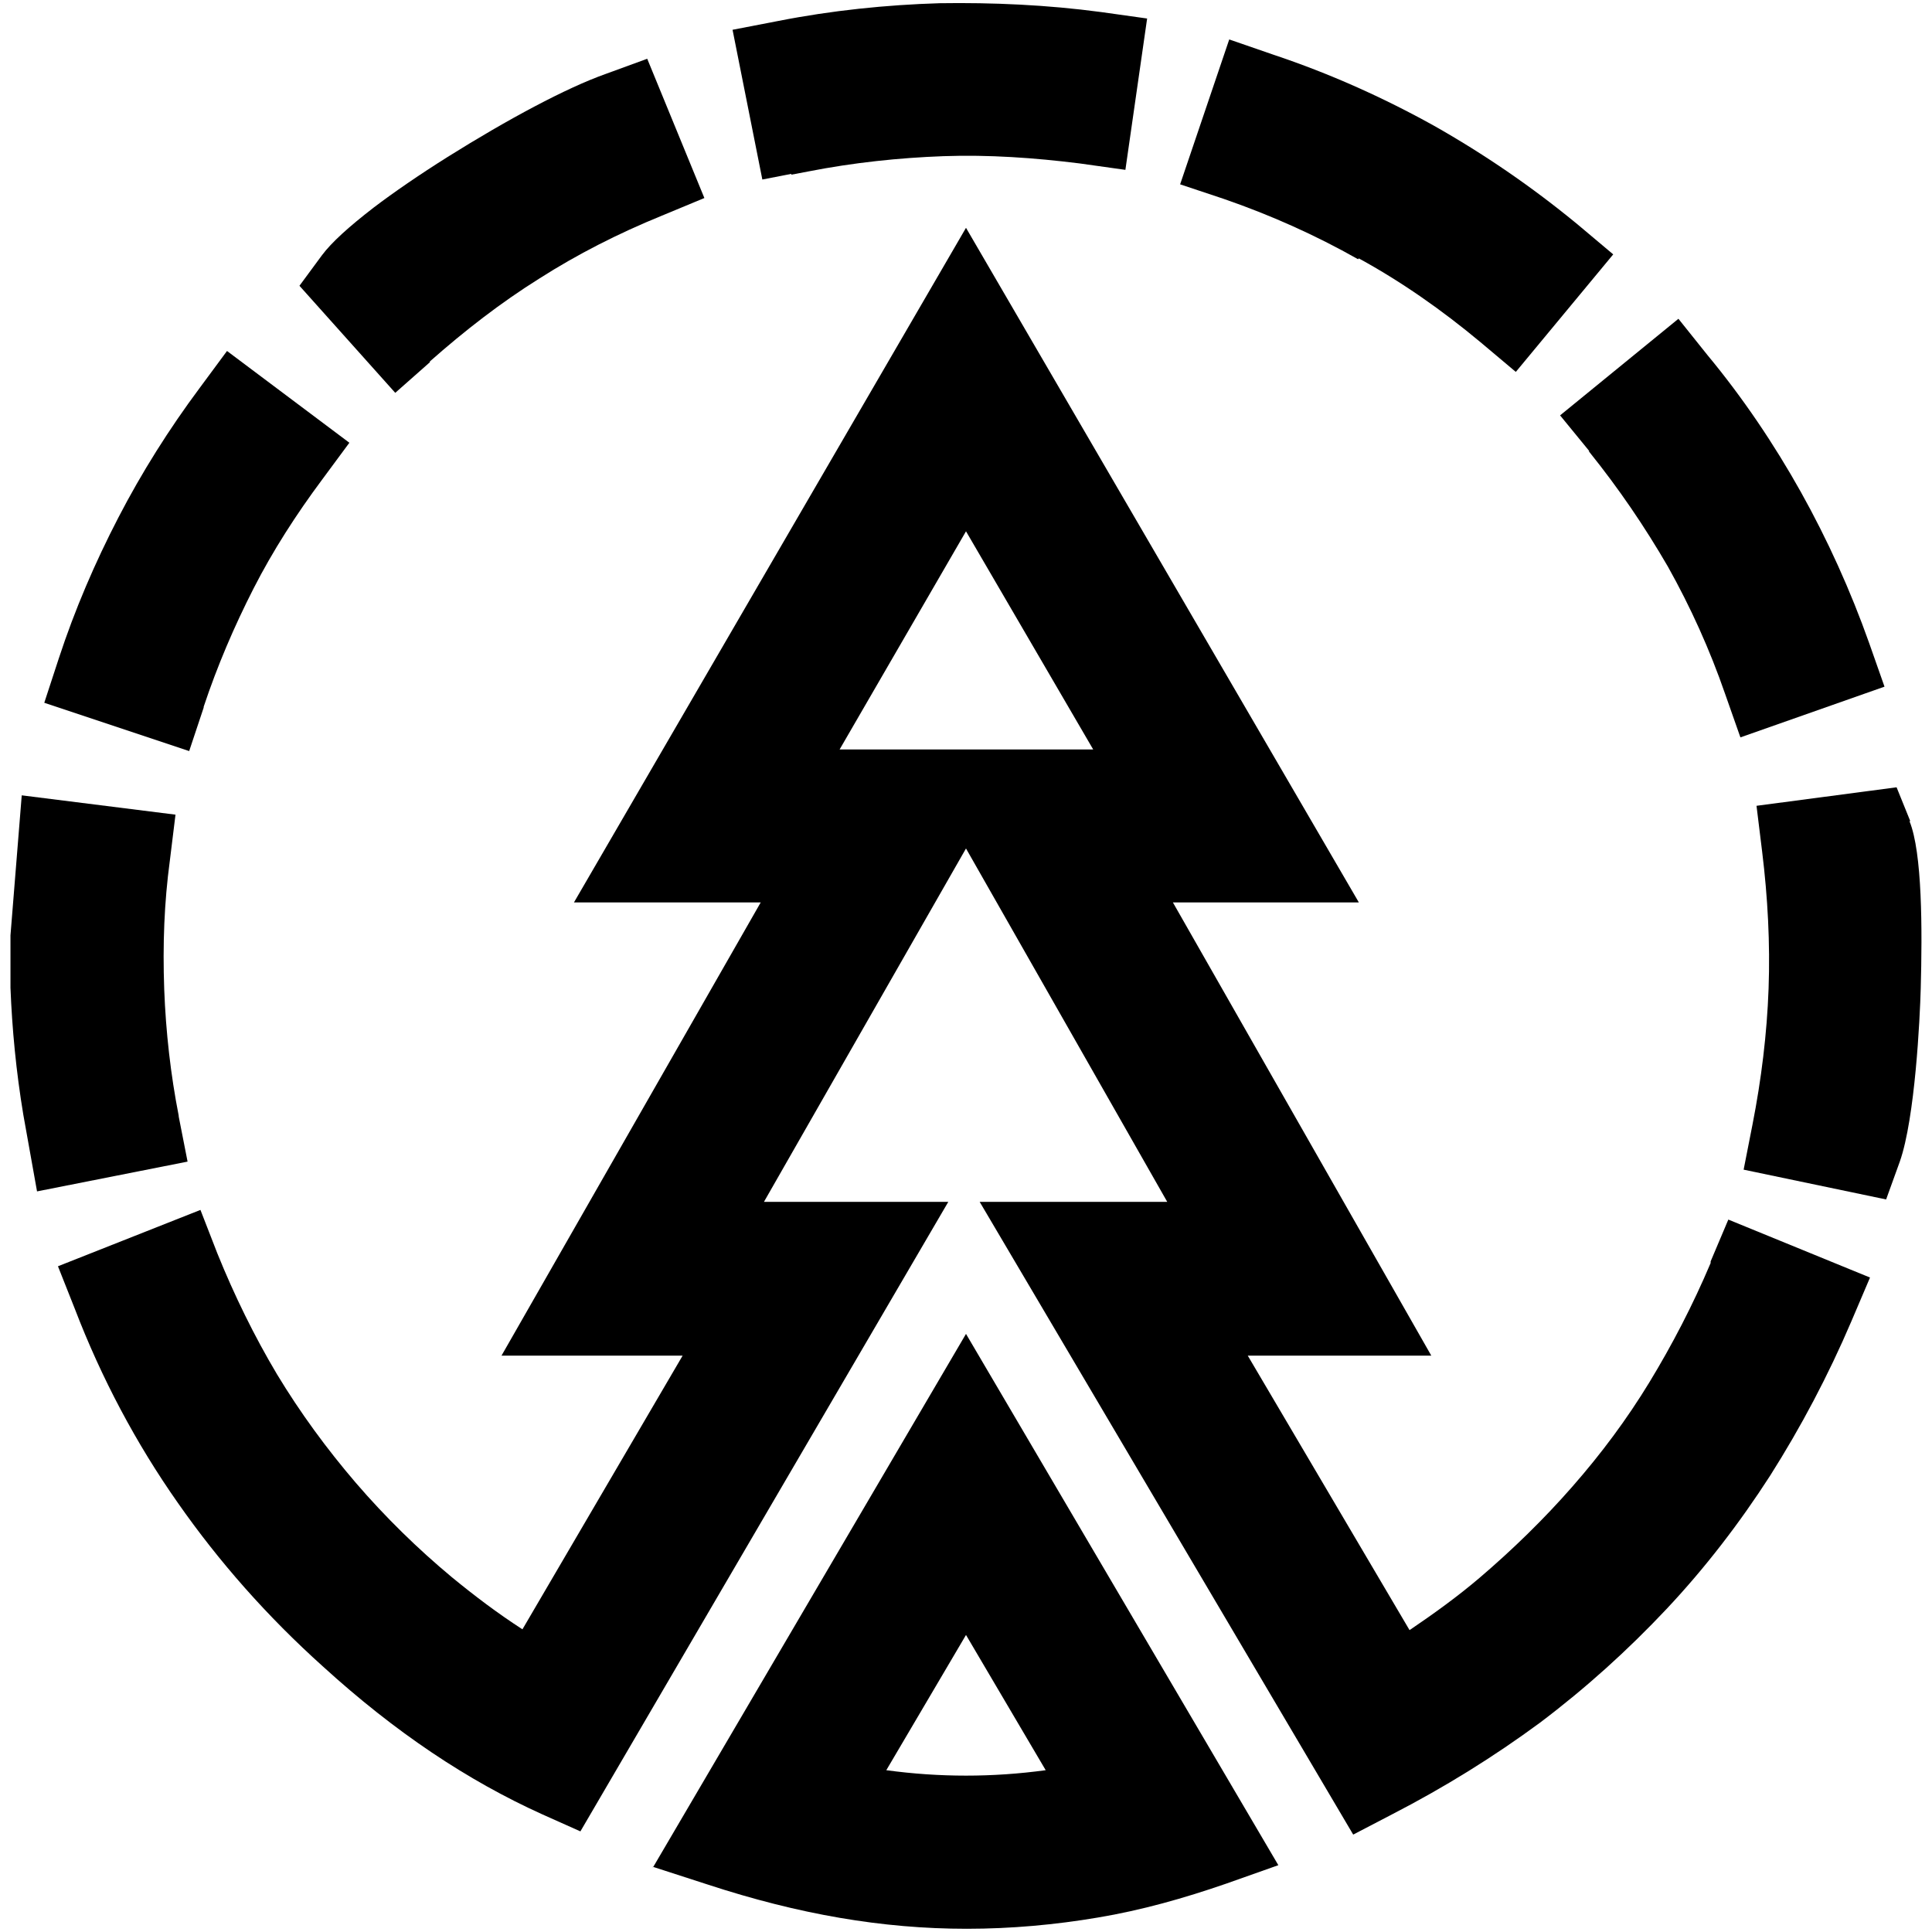 <?xml version="1.0" encoding="UTF-8"?>
<svg id="Layer_1" xmlns="http://www.w3.org/2000/svg" version="1.1" viewBox="0 0 24 24">
  <!-- Generator: Adobe Illustrator 29.0.1, SVG Export Plug-In . SVG Version: 2.1.0 Build 192)  -->
  <defs>
    <style>
      .st0 {
        display: none;
      }
    </style>
  </defs>
  <path class="st0" d="M12,.3C5.37.3,0,5.67,0,12.3c0,5.3,3.44,9.8,8.2,11.38.6.11.82-.26.82-.58,0-.28-.01-1.04-.02-2.04-3.34.72-4.04-1.61-4.04-1.61-.55-1.38-1.33-1.75-1.33-1.75-1.09-.74.08-.73.08-.73,1.2.08,1.84,1.24,1.84,1.24,1.07,1.83,2.81,1.31,3.49,1,.11-.78.42-1.31.76-1.6-2.66-.3-5.47-1.33-5.47-5.93,0-1.31.47-2.38,1.24-3.22-.14-.3-.54-1.52.11-3.18,0,0,1.01-.32,3.3,1.23.96-.27,1.98-.4,3-.41,1.02,0,2.04.14,3,.41,2.28-1.55,3.29-1.23,3.29-1.23.65,1.65.24,2.87.12,3.18.76.84,1.23,1.91,1.23,3.22,0,4.61-2.81,5.62-5.48,5.92.42.36.81,1.1.81,2.22,0,1.61-.02,2.9-.02,3.29,0,.32.21.69.82.57,4.8-1.57,8.24-6.07,8.24-11.37C24,5.67,18.63.3,12,.3"/>
  <g>
    <path d="M2.22,13.86c-.1-.51-.16-1.04-.18-1.57-.02-.56,0-1.08.07-1.6l.07-.57-1.91-.24-.14,1.74v.65c.02.51.07,1.04.16,1.58l.17.95,1.87-.37-.11-.56Z"/>
    <path d="M21.25,15.69h0c-.22.52-.48,1.02-.76,1.48-.28.46-.6.89-.96,1.3-.35.4-.74.78-1.15,1.13-.27.23-.56.44-.87.65l-2.01-3.41h2.28l-3.21-5.63h2.31L12,2.83l-4.87,8.38h2.32l-3.22,5.63h2.25l-1.99,3.4c-.31-.2-.6-.42-.88-.65-.42-.35-.82-.74-1.19-1.17-.36-.42-.69-.87-.98-1.35-.28-.47-.53-.98-.74-1.5l-.21-.54-1.77.7.21.53c.33.86.76,1.67,1.28,2.41.51.73,1.11,1.41,1.8,2.03.9.82,1.8,1.42,2.73,1.84l.47.21,4.57-7.82h-2.29l2.51-4.39,2.5,4.39h-2.33l4.64,7.86.48-.25c.66-.34,1.27-.72,1.84-1.14.57-.43,1.09-.9,1.57-1.41.48-.51.91-1.07,1.29-1.66.38-.6.72-1.24,1.01-1.92l.23-.54-1.76-.72-.22.52ZM12,6.6l1.58,2.71h-3.15s1.57-2.71,1.57-2.71Z"/>
    <path d="M8.11,23.19l.68.22c1.13.37,2.17.55,3.22.55.55,0,1.1-.05,1.63-.14.54-.09,1.07-.24,1.59-.42l.65-.23-3.88-6.6-3.89,6.63ZM12.99,21.99c-.66.09-1.32.09-1.98,0l.99-1.68.99,1.68Z"/>
    <path d="M16.88,3.21c.53.29,1.03.64,1.51,1.04l.44.37,1.21-1.46-.44-.37c-.57-.47-1.17-.88-1.79-1.23-.63-.35-1.3-.65-1.99-.88l-.55-.19-.61,1.8.54.18c.58.2,1.14.45,1.67.75Z"/>
    <path d="M19.74,5.61c.37.46.69.93.98,1.43.28.5.52,1.03.71,1.58l.19.54,1.79-.63-.19-.54c-.23-.65-.52-1.29-.85-1.88-.33-.59-.72-1.17-1.16-1.7l-.36-.45-1.47,1.2.36.44Z"/>
    <path d="M5.34,4.49c.43-.38.88-.73,1.36-1.03.47-.3.98-.56,1.52-.78l.53-.22-.71-1.73-.52.19c-.48.17-1.21.56-1.96,1.03-.35.22-.67.44-.92.63-.31.24-.52.43-.64.59l-.28.38,1.19,1.33.43-.38Z"/>
    <path d="M23.73,10.2l-.17-.42-1.74.23.07.57c.07.57.1,1.14.08,1.7-.02.56-.09,1.13-.2,1.69l-.11.56,1.77.37.17-.47c.19-.54.25-1.78.26-2.15.02-.73.02-1.69-.14-2.08Z"/>
    <path d="M9.83,2.17l.21-.04c.56-.11,1.13-.17,1.68-.19.56-.02,1.13.02,1.69.09l.57.08.27-1.88-.57-.08c-.67-.09-1.35-.12-2.01-.11-.66.02-1.34.09-2,.22l-.57.11.37,1.86.36-.07Z"/>
    <path d="M2.53,8.78h0c.17-.51.38-1,.62-1.47.24-.47.53-.92.85-1.35l.34-.46-1.52-1.14-.34.46c-.38.51-.72,1.05-1.01,1.61-.29.56-.54,1.14-.74,1.75l-.18.55,1.8.6.18-.54Z"/>
  </g>
</svg>